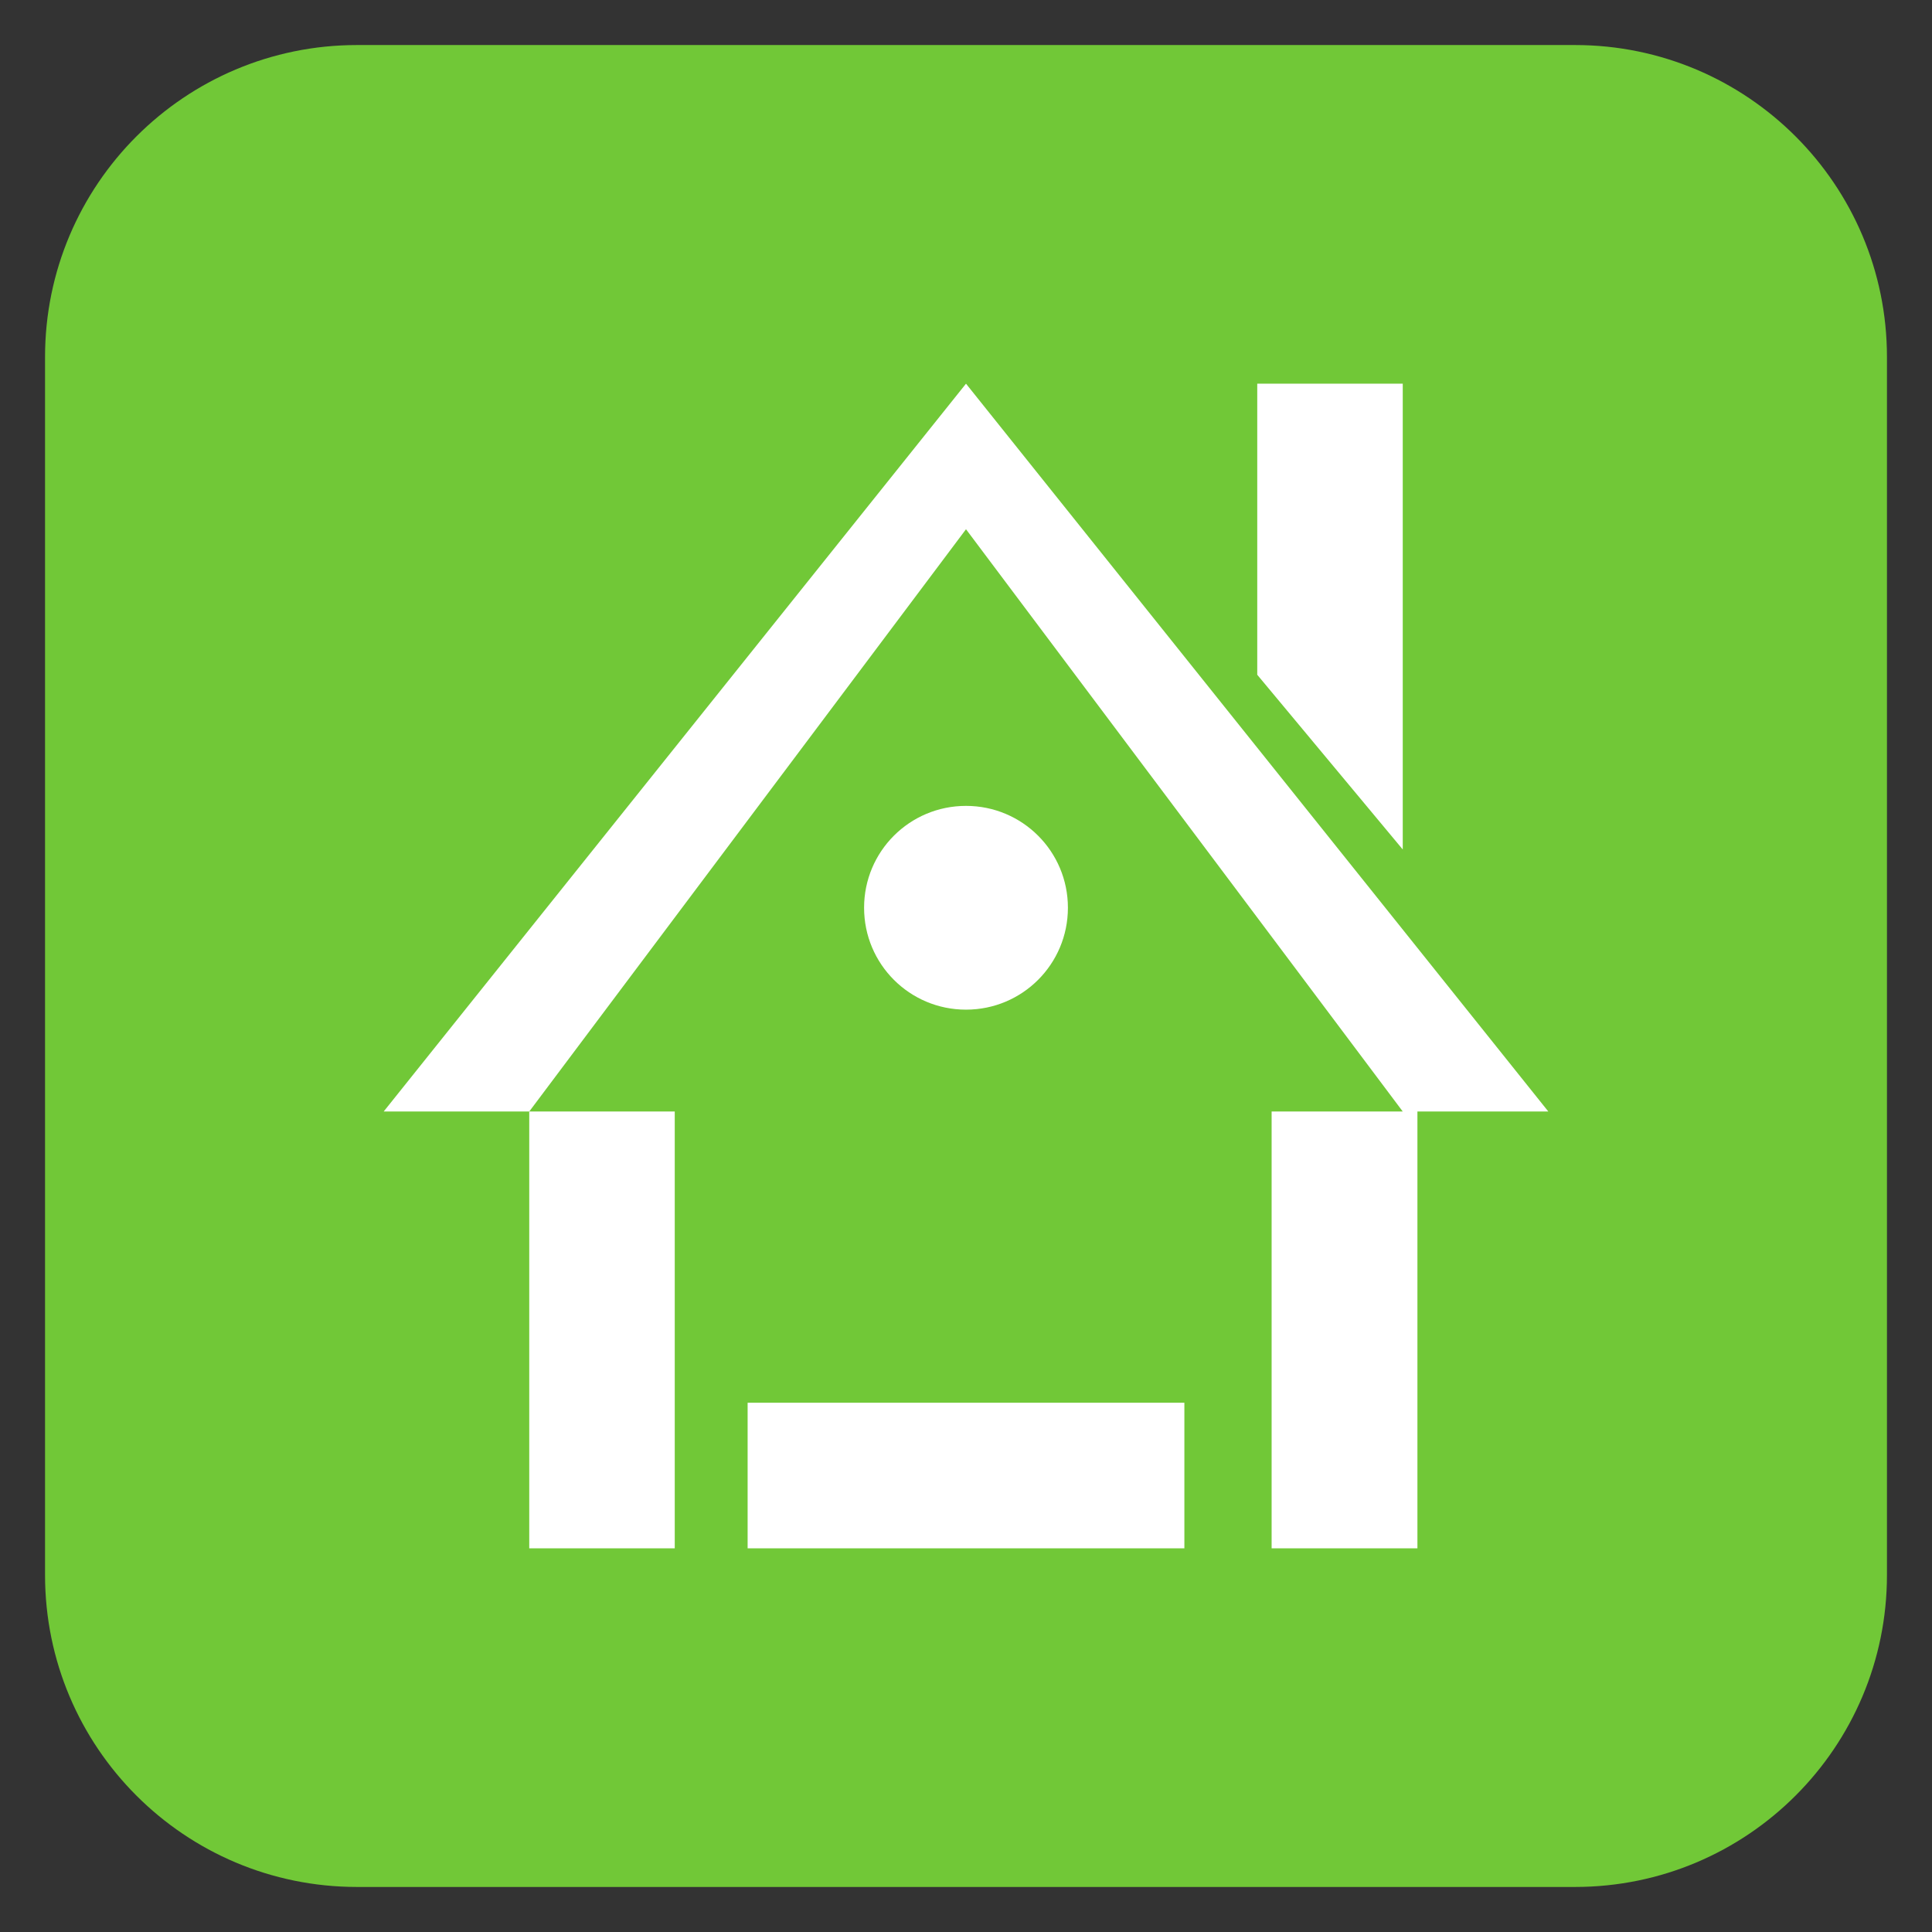 
<svg xmlns="http://www.w3.org/2000/svg" xmlns:xlink="http://www.w3.org/1999/xlink" width="32px" height="32px" viewBox="0 0 32 32" version="1.1">
<rect x="0" y="0" width="32" height="32" fill="#333333" stroke="none"/>
<g id="surface1">
<path style=" stroke:none;fill-rule:nonzero;fill:#71C837;fill-opacity:1;" d="M 5.914 0.746 L 26.086 0.746 C 28.941 0.746 31.254 3.059 31.254 5.914 L 31.254 26.086 C 31.254 28.941 28.941 31.254 26.086 31.254 L 5.914 31.254 C 3.059 31.254 0.746 28.941 0.746 26.086 L 0.746 5.914 C 0.746 3.059 3.059 0.746 5.914 0.746 Z M 5.914 0.746 "/>
<path style=" stroke:none;fill-rule:evenodd;fill:rgb(100%,100%,100%);fill-opacity:1;" d="M 16 6.355 L 6.355 18.41 L 8.766 18.41 L 16 8.766 L 23.234 18.41 L 21.062 18.41 L 21.062 25.645 L 23.477 25.645 L 23.477 18.41 L 25.645 18.41 Z M 8.766 18.41 L 8.766 25.645 L 11.176 25.645 L 11.176 18.41 Z M 20.824 6.355 L 20.824 11.176 L 23.234 14.07 L 23.234 6.355 Z M 16 13.348 C 15.066 13.348 14.312 14.102 14.312 15.035 C 14.312 15.969 15.066 16.723 16 16.723 C 16.934 16.723 17.688 15.969 17.688 15.035 C 17.688 14.102 16.934 13.348 16 13.348 Z M 12.383 23.234 L 12.383 25.645 L 19.617 25.645 L 19.617 23.234 Z M 12.383 23.234 "/>
</g>
</svg>
